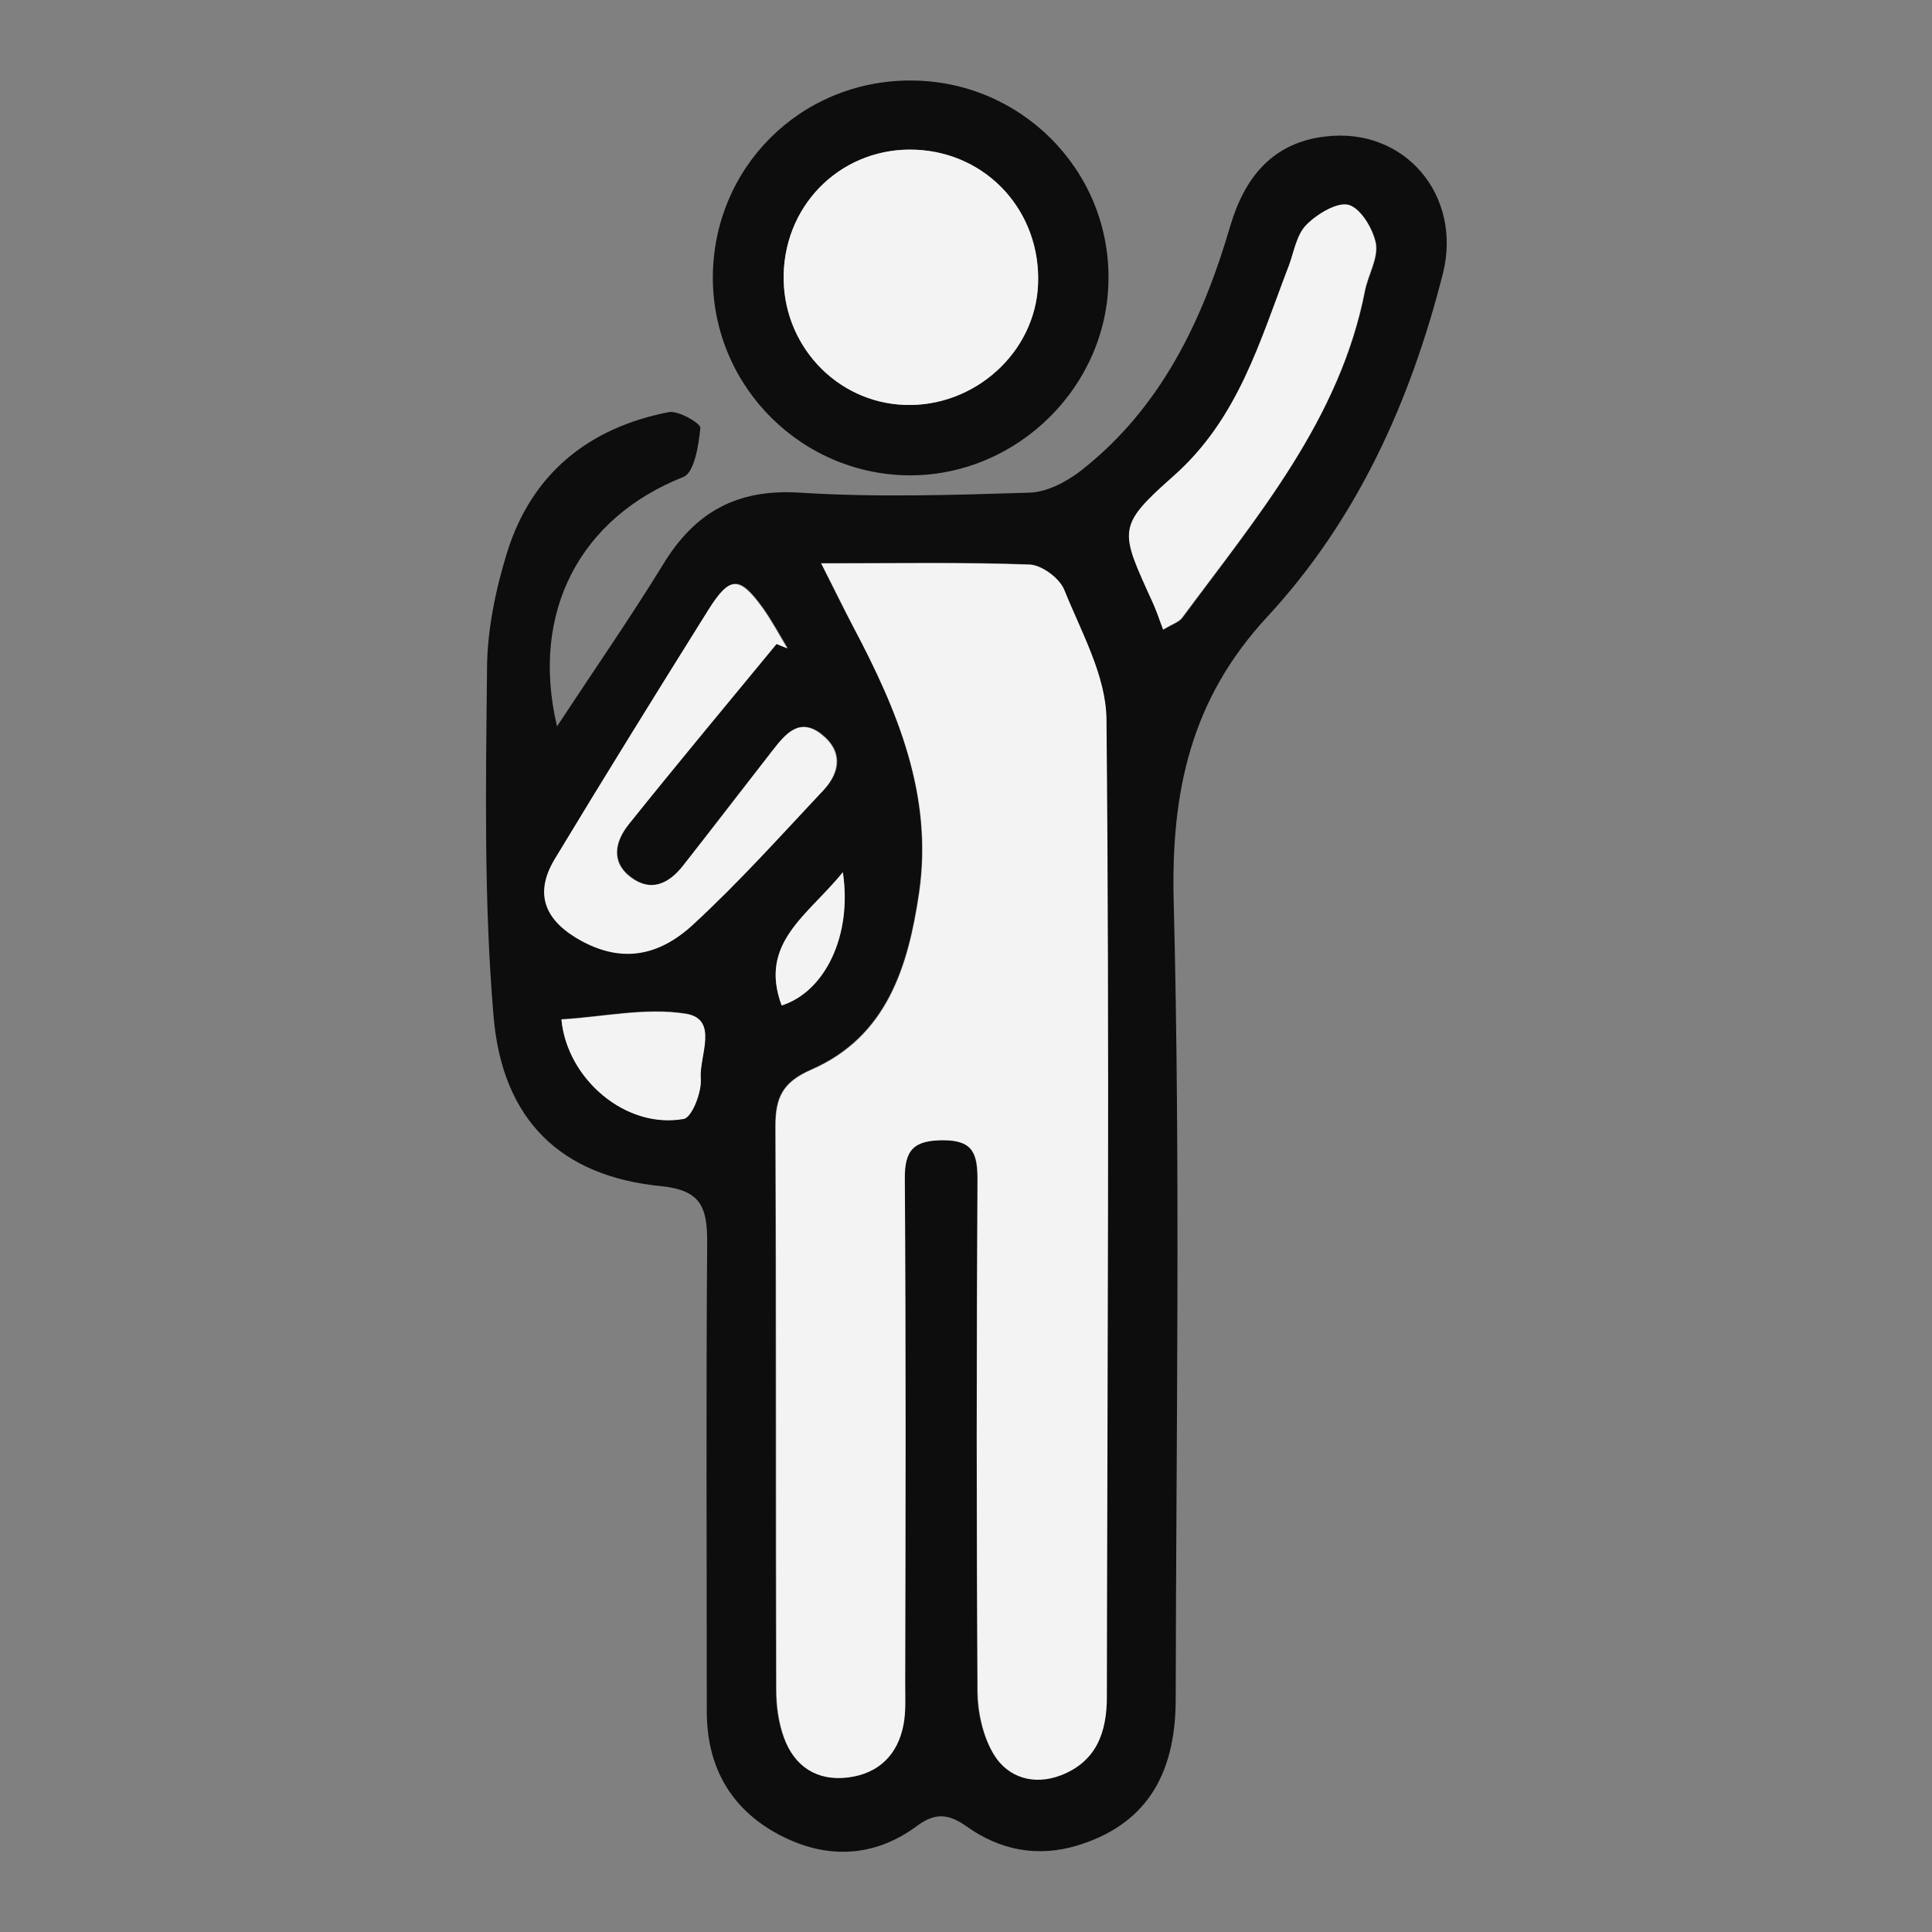 <?xml version="1.0" encoding="UTF-8"?>
<svg id="Layer_1" data-name="Layer 1" xmlns="http://www.w3.org/2000/svg" viewBox="0 0 48 48">
  <rect x="0" y="0" width="48" height="48" fill="#808080" stroke="none"/>
  <defs>
    <style>
      .cls-1 {
        fill: #000;
      }

      .cls-1, .cls-2 {
        stroke-width: 0px;
      }

      .cls-3 {
        opacity: .9;
      }

      .cls-2 {
        fill: #fff;
      }
    </style>
  </defs>
  <g class="cls-3">
    <path class="cls-1" d="M13.83,18.06c.94-1.43,1.83-2.71,2.64-4.03.79-1.3,1.83-1.89,3.4-1.79,1.89.12,3.8.06,5.7,0,.44-.01.93-.27,1.29-.55,1.99-1.56,3.02-3.73,3.71-6.09.35-1.17,1.03-2.06,2.37-2.21,1.97-.23,3.39,1.47,2.91,3.4-.81,3.19-2.13,6.12-4.37,8.54-1.89,2.04-2.39,4.33-2.32,7.07.17,6.6.06,13.21.05,19.81,0,1.97-.81,3.14-2.44,3.64-.99.3-1.92.12-2.75-.47-.44-.31-.77-.36-1.23-.02-1.08.8-2.27.84-3.44.22-1.2-.64-1.79-1.69-1.79-3.06,0-3.89-.02-7.79.01-11.68,0-.86-.17-1.27-1.14-1.37-2.48-.24-3.96-1.63-4.17-4.25-.24-2.84-.19-5.71-.16-8.57,0-.98.21-1.99.5-2.93.61-1.95,2.02-3.09,4.01-3.48.24-.05.8.28.79.39-.04.43-.15,1.11-.42,1.22-2.54,1-3.82,3.33-3.14,6.2ZM20.4,14c.33.66.56,1.13.8,1.58,1.09,2.06,1.98,4.18,1.63,6.59-.27,1.84-.8,3.58-2.68,4.4-.71.31-.89.69-.89,1.4.02,4.67,0,9.34.02,14.01,0,.4.05.81.19,1.18.26.73.83,1.09,1.6.99.76-.1,1.23-.57,1.37-1.32.06-.33.04-.68.04-1.02,0-4.17.02-8.35-.01-12.52,0-.74.23-.98.96-.97.75,0,.85.36.85.99-.02,4.24-.02,8.47,0,12.71,0,.53.14,1.13.41,1.57.35.57.99.75,1.65.51.89-.33,1.14-1.07,1.15-1.95.01-8.1.06-16.19-.01-24.29-.01-1.08-.62-2.17-1.05-3.22-.12-.28-.55-.61-.86-.62-1.64-.06-3.28-.03-5.18-.03ZM19.3,15.99c.09.04.18.07.27.11-.2-.34-.39-.69-.62-1.01-.57-.79-.81-.79-1.34.05-1.29,2.05-2.56,4.11-3.81,6.18-.5.82-.3,1.47.52,1.97.97.59,1.95.56,2.91-.33,1.14-1.05,2.17-2.21,3.24-3.34.43-.45.47-.97-.05-1.38-.56-.44-.91,0-1.22.4-.75.95-1.49,1.91-2.23,2.87-.35.44-.79.66-1.29.28-.51-.38-.39-.89-.05-1.32,1.21-1.51,2.45-2.99,3.68-4.49ZM28.9,15.65c.23-.14.4-.19.48-.3,1.86-2.52,3.91-4.93,4.54-8.13.08-.39.33-.8.27-1.16-.07-.37-.37-.87-.67-.96-.29-.08-.79.22-1.05.49-.24.24-.3.67-.44,1.02-.71,1.87-1.25,3.8-2.87,5.23-1.41,1.24-1.33,1.34-.53,3.1.09.19.15.4.28.72ZM13.95,25.33c.14,1.46,1.59,2.73,3.04,2.46.21-.04.45-.67.42-1.01-.05-.55.45-1.46-.37-1.6-1-.16-2.05.08-3.09.14ZM20.94,21.67c-.86,1.07-2.1,1.75-1.52,3.31,1.07-.33,1.75-1.73,1.52-3.31Z"/>
    <path class="cls-1" d="M22.62,2c2.73,0,4.94,2.21,4.92,4.92-.01,2.65-2.22,4.86-4.88,4.89-2.71.02-4.94-2.18-4.95-4.9,0-2.74,2.17-4.91,4.91-4.91ZM22.48,10.06c1.73.06,3.24-1.3,3.31-2.99.07-1.8-1.25-3.26-3.03-3.35-1.78-.08-3.23,1.28-3.29,3.08-.05,1.75,1.3,3.2,3.01,3.26Z"/>
    <path class="cls-2" d="M20.4,14c1.9,0,3.54-.03,5.18.03.3.01.74.33.86.62.42,1.05,1.04,2.14,1.05,3.22.08,8.1.02,16.19.01,24.29,0,.88-.26,1.61-1.15,1.95-.66.25-1.3.06-1.65-.51-.27-.44-.4-1.04-.41-1.57-.03-4.23-.03-8.47,0-12.71,0-.63-.09-.99-.85-.99-.73,0-.97.23-.96.97.03,4.17.02,8.35.01,12.52,0,.34.02.69-.04,1.02-.14.75-.61,1.22-1.37,1.32-.78.1-1.34-.27-1.6-.99-.13-.37-.19-.79-.19-1.18-.01-4.67,0-9.34-.02-14.01,0-.71.18-1.09.89-1.4,1.88-.82,2.41-2.56,2.68-4.4.35-2.41-.54-4.53-1.63-6.59-.24-.46-.46-.92-.8-1.58Z"/>
    <path class="cls-2" d="M19.3,15.99c-1.23,1.49-2.47,2.98-3.68,4.49-.34.42-.46.93.05,1.32.5.37.94.16,1.29-.28.75-.95,1.49-1.91,2.23-2.87.32-.41.67-.84,1.22-.4.51.4.47.92.05,1.38-1.06,1.13-2.1,2.29-3.24,3.34-.96.89-1.93.92-2.91.33-.82-.5-1.02-1.15-.52-1.97,1.25-2.07,2.53-4.13,3.81-6.18.53-.84.76-.84,1.34-.05.23.32.41.67.62,1.01-.09-.04-.18-.07-.27-.11Z"/>
    <path class="cls-2" d="M28.9,15.65c-.12-.33-.19-.53-.28-.72-.8-1.76-.88-1.85.53-3.1,1.62-1.43,2.15-3.36,2.87-5.23.13-.35.19-.77.44-1.02.27-.27.77-.57,1.05-.49.3.09.6.6.67.96.06.36-.19.77-.27,1.16-.62,3.21-2.68,5.62-4.54,8.13-.08.11-.24.16-.48.3Z"/>
    <path class="cls-2" d="M13.95,25.33c1.03-.06,2.09-.3,3.09-.14.83.13.33,1.05.37,1.6.03.34-.22.97-.42,1.01-1.45.26-2.9-1-3.04-2.46Z"/>
    <path class="cls-2" d="M20.94,21.67c.24,1.58-.45,2.97-1.52,3.31-.58-1.56.66-2.24,1.52-3.31Z"/>
    <path class="cls-2" d="M22.48,10.06c-1.72-.06-3.06-1.52-3.01-3.26.05-1.8,1.51-3.16,3.29-3.08,1.78.08,3.11,1.55,3.03,3.35-.07,1.69-1.58,3.05-3.31,2.99Z"/>
  </g>
</svg>
